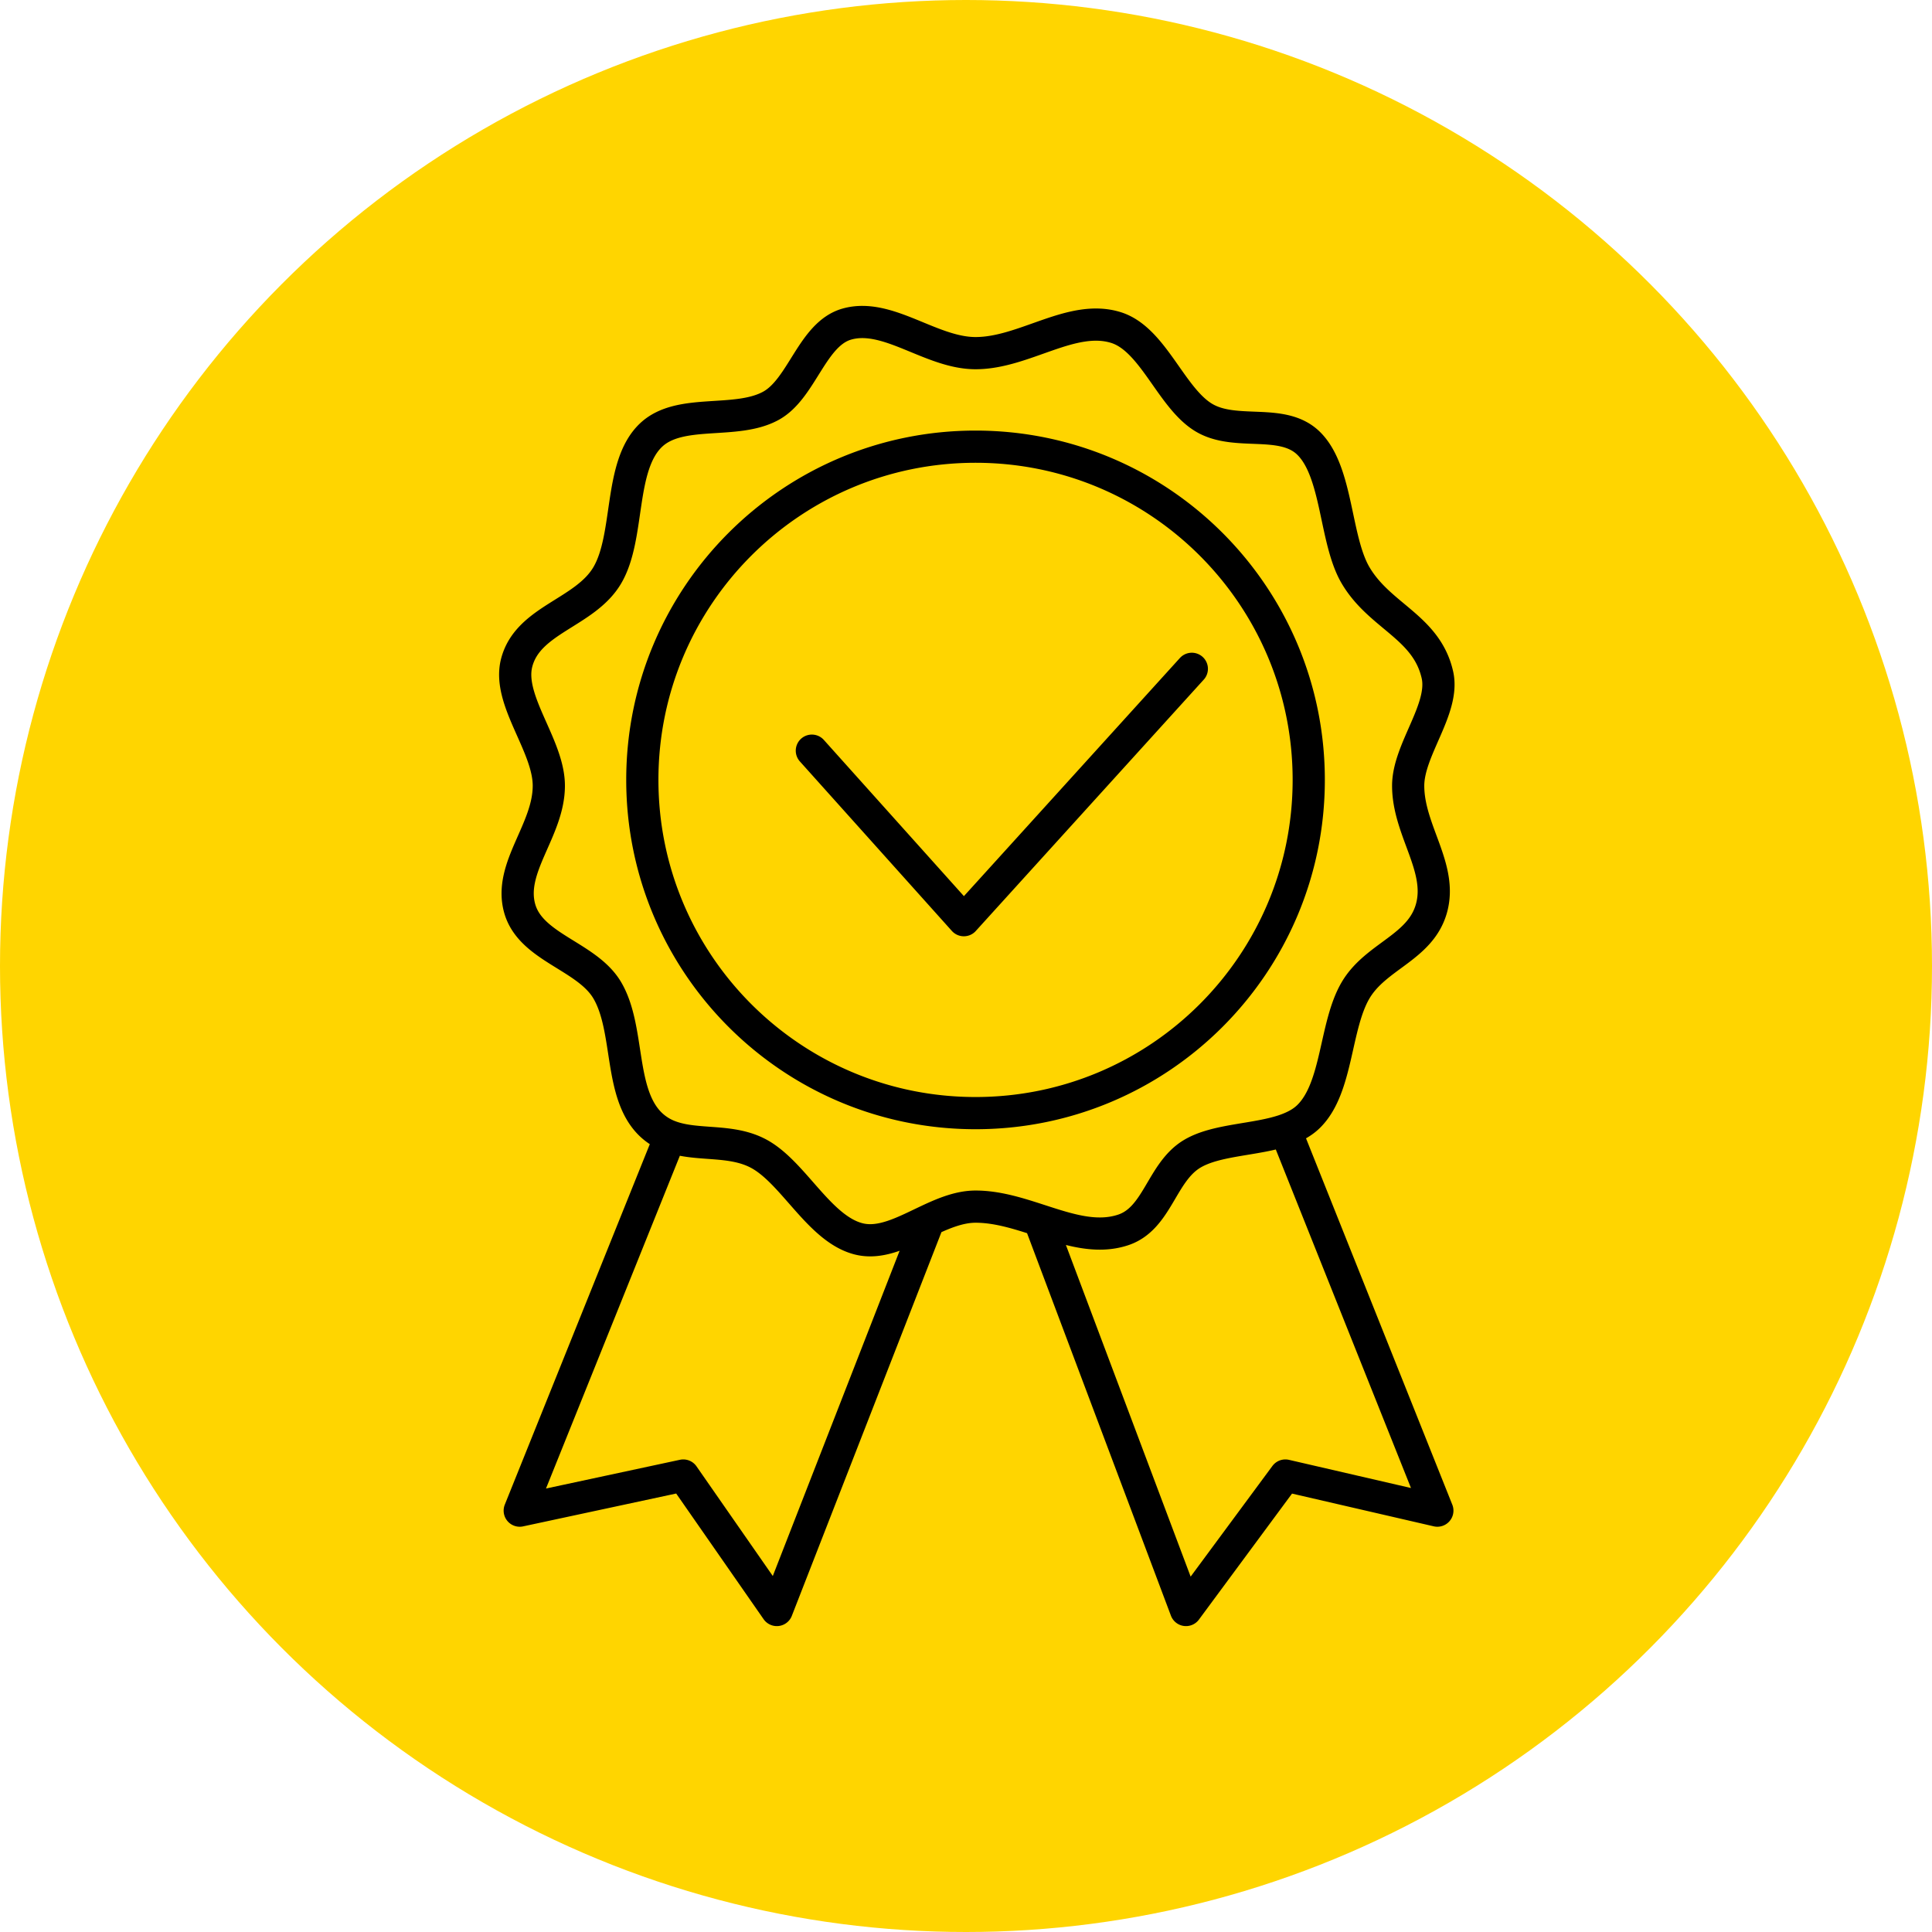 <svg width="60" height="60" fill="none" xmlns="http://www.w3.org/2000/svg"><circle cx="30" cy="30" r="30" fill="#FFD500"/><path d="M20.815 35.295c.845.312 1.894.065 2.765.544 1.075.592 1.869 2.326 3.086 2.635.707.18 1.435-.23 2.179-.579m-8.03-2.6a1.721 1.721 0 01-.593-.363c-1.017-.957-.65-2.965-1.362-4.176-.63-1.07-2.375-1.32-2.72-2.542-.357-1.27.904-2.428.904-3.812 0-1.253-1.295-2.651-1-3.813.344-1.355 2.124-1.547 2.816-2.723.712-1.21.345-3.4 1.362-4.357.9-.846 2.631-.308 3.721-.908.968-.532 1.275-2.232 2.36-2.537 1.27-.358 2.61.903 3.994.903 1.517 0 2.98-1.222 4.357-.796 1.157.359 1.708 2.177 2.724 2.793.99.602 2.449-.003 3.267.808.903.894.805 2.993 1.453 4.094.754 1.282 2.203 1.6 2.542 3.092.237 1.05-.908 2.323-.908 3.444 0 1.384 1.08 2.542.722 3.812-.344 1.222-1.727 1.472-2.356 2.542-.648 1.101-.55 3.019-1.453 3.912-.194.193-.444.325-.726.425m-19.104.202l-4.674 11.619 5.079-1.09L24.125 50l4.72-12.105m0 0c.478-.224.962-.422 1.452-.422.672 0 1.333.212 1.981.422m0 0c.893.29 1.761.578 2.596.304 1.076-.352 1.19-1.782 2.14-2.36.756-.459 1.996-.427 2.905-.746m-7.64 2.802L36.832 50l3.086-4.176 4.72 1.09-4.72-11.821m-14.705-11.78l4.72 5.264 7.08-7.806m3.631 3.45c0 5.714-4.633 10.348-10.348 10.348-5.715 0-10.348-4.634-10.348-10.349s4.633-10.348 10.348-10.348c5.716 0 10.348 4.633 10.348 10.348z" stroke="#000" stroke-linecap="round" stroke-linejoin="round"/></svg>